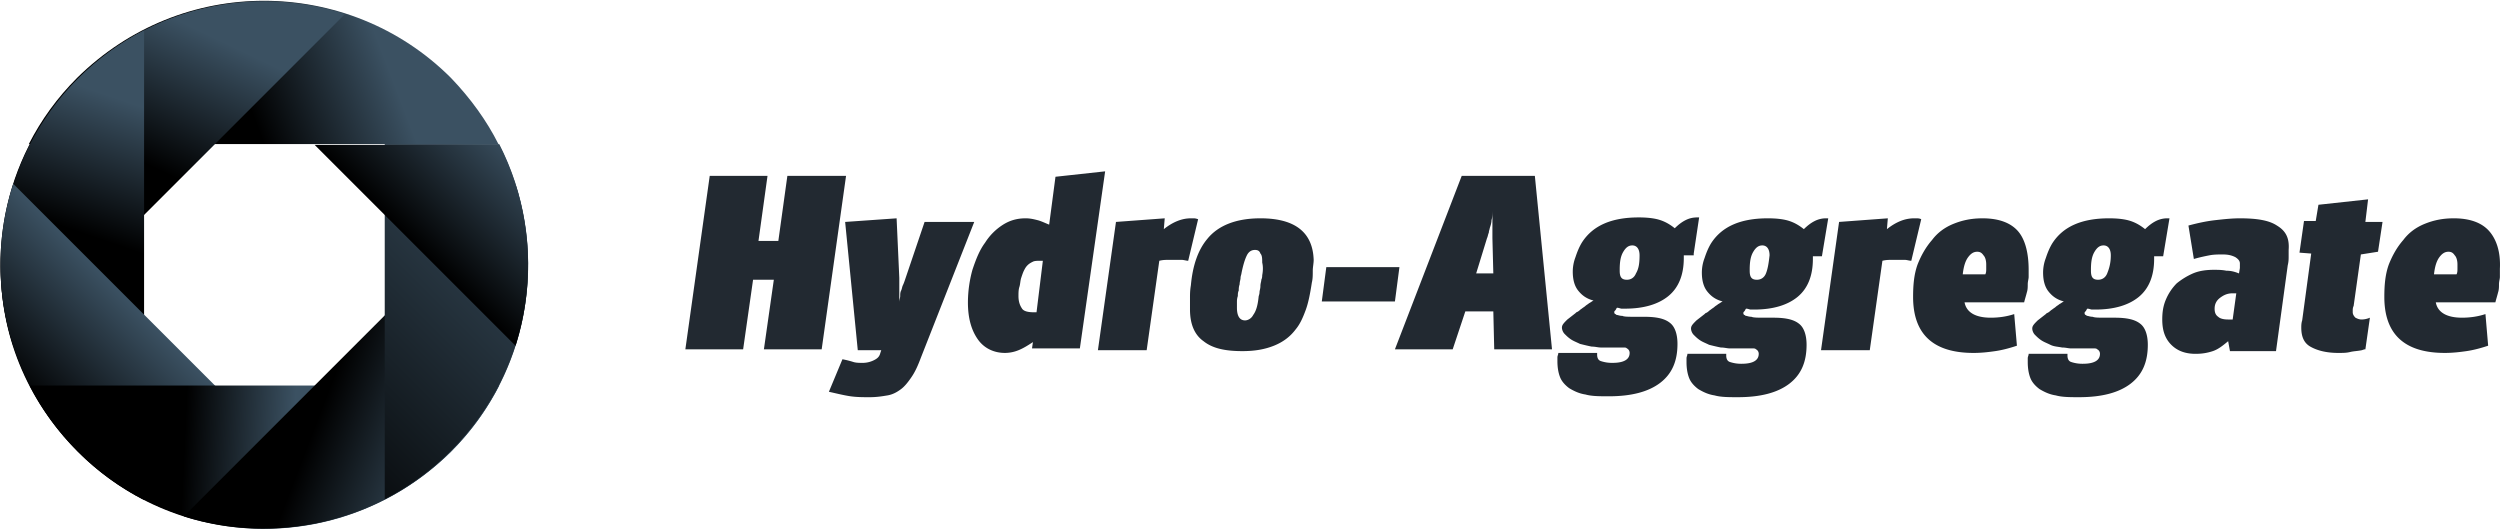 <svg width="321" height="68" fill="none" xmlns="http://www.w3.org/2000/svg"><g clip-path="url(#clip0_40_1232)"><path d="M101.098 22.58l-1.159 8.352h-2.55l1.16-8.352h-7.42L88 44.852h7.418l1.275-8.932h2.666l-1.274 8.932h7.418l3.13-22.272h-7.535zm52.161 5.452h-.348c-.579 0-1.159.116-1.738.348-.58.232-1.159.58-1.739 1.044l.116-1.392-6.259.464-2.319 16.472h6.26l1.622-11.484c.464-.116.812-.116 1.16-.116h1.738c.232 0 .58.116.812.116l1.275-5.336c-.348-.116-.464-.116-.58-.116zm-17.735-5.336l-.811 6.148c-.58-.232-1.043-.464-1.507-.58-.464-.116-.927-.232-1.507-.232-1.043 0-1.97.232-2.898.812a7.387 7.387 0 00-2.318 2.32c-.695.928-1.159 2.088-1.623 3.48a15.83 15.83 0 00-.579 4.176c0 2.088.463 3.596 1.275 4.756.811 1.16 2.086 1.74 3.477 1.74a4.65 4.65 0 001.739-.348c.58-.232 1.159-.58 1.855-1.044l-.116.812h6.143L141.9 22l-6.376.696zm-2.434 17.4h-.348c-.695 0-1.275-.116-1.506-.464-.232-.348-.464-.812-.464-1.624 0-.348 0-.812.116-1.16.116-.348.116-.812.232-1.16.116-.348.231-.696.347-.928.116-.232.232-.464.464-.696.232-.232.464-.348.696-.464.231-.116.579-.116 1.043-.116h.232l-.812 6.612zm-14.373-11.6l-2.434 7.192c-.116.348-.232.696-.348.928-.116.232-.116.464-.232.696-.116.232-.116.464-.116.696 0 .232-.116.464-.116.812v-3.132l-.347-7.656-6.607.464 1.622 16.472h3.014l-.116.348c-.116.464-.348.696-.811.928a3.207 3.207 0 01-1.507.348c-.348 0-.811 0-1.159-.116a12.067 12.067 0 00-1.391-.348l-1.739 4.176c1.043.232 1.971.464 2.782.58.811.116 1.623.116 2.434.116.928 0 1.623-.116 2.319-.232.695-.116 1.275-.464 1.738-.812.464-.348.928-.928 1.391-1.624.464-.696.812-1.508 1.159-2.436l6.839-17.4h-6.375zm43.12-.464c-3.13 0-5.448.928-6.839 2.668-1.159 1.392-1.855 3.364-2.087 5.916-.116.696-.116 1.16-.116 1.624v1.508c0 1.856.58 3.248 1.739 4.06 1.159.928 2.782 1.276 4.984 1.276 1.623 0 2.898-.232 4.057-.696 1.159-.464 2.087-1.16 2.782-2.088.58-.696.928-1.508 1.275-2.436.348-.928.58-2.088.812-3.596.116-.464.116-.928.116-1.508 0-.464.116-.928.116-1.392-.116-3.48-2.319-5.336-6.839-5.336zm.231 7.308c0 .116 0 .348-.115.58 0 .232-.116.464-.116.812 0 .348-.116.58-.116.812 0 .232-.116.464-.116.58-.116 1.16-.348 1.856-.696 2.32-.231.464-.695.696-1.043.696-.695 0-1.043-.58-1.043-1.624v-.696c0-.232 0-.464.116-.812 0-.232 0-.464.116-.696 0-.232 0-.464.116-.812 0-.348.116-.58.116-.812 0-.232.115-.464.115-.58.232-1.16.464-1.856.696-2.32.232-.464.58-.696 1.043-.696.348 0 .58.116.696.464.231.232.231.696.231 1.16.116.464.116 1.044 0 1.624zm8.23-1.044l-.579 4.408h9.389l.579-4.408h-9.389zm133.764-8.7l-6.375.696-.348 2.088h-1.507l-.579 4.06 1.506.116-1.159 8.584c-.116.348-.116.696-.116.928 0 1.16.348 1.972 1.16 2.436.811.464 1.97.812 3.593.812.579 0 1.043 0 1.507-.116.463-.116.927-.116 1.507-.232l.347-.116h.116l.58-4.06a2.77 2.77 0 01-1.043.232c-.348 0-.58-.116-.812-.232-.232-.232-.348-.464-.348-.696v-.232c0-.116 0-.348.116-.58l.928-6.612 2.202-.348.58-3.828h-2.203l.348-2.9zm-25.501 2.436h-.232a3.21 3.21 0 00-1.507.348c-.463.232-.927.58-1.391 1.044-.579-.464-1.159-.812-1.854-1.044-.696-.232-1.623-.348-2.782-.348-3.477 0-5.912 1.044-7.303 3.248-.347.58-.579 1.16-.811 1.856a5.254 5.254 0 00-.348 1.856c0 1.044.232 1.856.696 2.436.463.58 1.043 1.044 1.97 1.276-.232.116-.347.232-.579.348-.116.116-.348.232-.464.348-.116.116-.348.232-.464.348-.231.116-.347.348-.695.464l-.116.116-1.043.812c-.464.464-.696.696-.696 1.044 0 .232.116.58.348.812.232.232.464.464.811.696.348.232.696.348 1.16.58.463.232.927.232 1.506.348.464 0 .812.116 1.16.116h2.897c.232 0 .348 0 .464.116a.638.638 0 01.348.58c0 .812-.696 1.276-2.203 1.276a4.531 4.531 0 01-1.506-.232c-.348-.116-.464-.464-.464-.812v-.232h-4.984c0 .232-.116.348-.116.58v.464c0 .812.116 1.508.347 2.088.232.58.696 1.044 1.16 1.392.579.348 1.275.696 2.086.812.811.232 1.855.232 3.014.232 2.898 0 5.1-.58 6.607-1.74 1.507-1.16 2.202-2.784 2.202-4.988 0-1.276-.348-2.204-.927-2.668-.696-.58-1.739-.812-3.362-.812h-1.159c-.811 0-1.391 0-1.623-.116-.347 0-.579-.116-.695-.116-.116 0-.116-.116-.232-.116-.116-.116-.116-.116-.116-.232s0-.116.116-.232.116-.232.232-.348c.232 0 .464.116.58.116h.463c2.434 0 4.289-.58 5.564-1.624 1.275-1.044 1.971-2.668 1.971-4.872v-.348h1.159l.811-4.872zm-7.998 7.076c-.232.58-.695.812-1.159.812-.696 0-.927-.348-.927-1.16v-.116c0-1.044.116-1.74.463-2.32.348-.58.696-.812 1.159-.812.58 0 .928.464.928 1.276 0 1.044-.232 1.74-.464 2.32zM187.685 22.58l-8.577 22.272h7.418l1.623-4.872h3.593l.116 4.872h7.419l-2.203-22.272h-9.389zm3.941 5.8v2.204l.116 4.524h-2.202l1.391-4.524c.116-.232.116-.464.232-.696 0-.232.116-.464.116-.58.115-.348.231-.696.231-1.044.116-.348.116-.812.232-1.392-.116.58-.116 1.16-.116 1.508zm127.968 1.276c-.927-1.044-2.434-1.624-4.52-1.624-1.391 0-2.55.232-3.709.696-1.16.464-2.087 1.16-2.782 2.088-.812.928-1.391 1.972-1.855 3.132-.464 1.276-.58 2.668-.58 4.176 0 4.756 2.551 7.192 7.767 7.192 1.043 0 1.97-.116 2.782-.232.811-.116 1.738-.348 2.781-.696l-.347-4.06c-1.044.348-2.087.464-3.014.464-1.971 0-3.13-.696-3.362-1.972h7.651c.116-.464.232-.812.347-1.276.116-.348.116-.696.116-1.044 0-.348.116-.696.116-.928v-1.044c.116-2.204-.463-3.828-1.391-4.872zm-4.057 4.872c0 .232 0 .464-.116.696h-2.897c.116-1.044.347-1.74.695-2.204.348-.464.696-.696 1.159-.696.348 0 .58.116.812.464.231.232.347.696.347 1.16v.58zm-23.182-5.568c-1.043-.696-2.666-.928-4.753-.928-1.043 0-2.086.116-3.129.232-1.044.116-2.203.348-3.478.696l.696 4.292c.811-.232 1.391-.348 1.97-.464.58-.116 1.159-.116 1.739-.116.695 0 1.159.116 1.623.348.348.232.579.464.579.812v.58l-.116.696c-.579-.232-1.043-.348-1.622-.348-.58-.116-1.044-.116-1.623-.116-.927 0-1.855.116-2.666.464a9.092 9.092 0 00-2.087 1.276 6.597 6.597 0 00-1.391 2.088c-.347.812-.463 1.624-.463 2.552 0 1.392.348 2.436 1.159 3.248.811.812 1.855 1.16 3.13 1.16.811 0 1.506-.116 2.202-.348.695-.232 1.275-.696 1.97-1.276l.232 1.276h5.912l1.507-11.02c.116-.464.116-.812.116-1.16v-.812c.116-1.508-.348-2.436-1.507-3.132zm-5.68 12.064h-.58c-.579 0-1.043-.116-1.275-.348-.347-.232-.463-.58-.463-1.044 0-.58.232-1.044.695-1.392.464-.348.928-.58 1.623-.58h.464l-.464 3.364zm-51.929-12.992h-.232a3.21 3.21 0 00-1.507.348c-.463.232-.927.58-1.391 1.044-.579-.464-1.159-.812-1.854-1.044-.696-.232-1.623-.348-2.782-.348-3.478 0-5.912 1.044-7.303 3.248-.347.58-.579 1.16-.811 1.856a5.254 5.254 0 00-.348 1.856c0 1.044.232 1.856.696 2.436.463.58 1.043 1.044 1.97 1.276-.232.116-.348.232-.579.348-.116.116-.348.232-.464.348-.116.116-.348.232-.464.348-.232.116-.347.348-.695.464l-.116.116-1.043.812c-.464.464-.696.696-.696 1.044 0 .232.116.58.348.812.232.232.464.464.811.696.348.232.696.348 1.159.58.464.116.928.232 1.507.348.464 0 .812.116 1.159.116h2.898c.232 0 .348 0 .464.116a.638.638 0 01.348.58c0 .812-.696 1.276-2.203 1.276a4.543 4.543 0 01-1.507-.232c-.347-.116-.463-.464-.463-.812v-.232h-4.984c0 .232-.116.348-.116.58v.464c0 .812.116 1.508.347 2.088.232.58.696 1.044 1.159 1.392.58.348 1.276.696 2.087.812.811.232 1.855.232 3.014.232 2.897 0 5.1-.58 6.607-1.74 1.507-1.16 2.202-2.784 2.202-4.988 0-1.276-.348-2.204-.927-2.668-.696-.58-1.739-.812-3.362-.812h-1.159c-.811 0-1.391 0-1.623-.116-.347 0-.579-.116-.695-.116-.116 0-.116-.116-.232-.116-.116-.116-.116-.116-.116-.232s0-.116.116-.232.116-.232.232-.348c.232 0 .464.116.579.116h.464c2.434 0 4.289-.58 5.564-1.624 1.275-1.044 1.97-2.668 1.97-4.872v-.348h1.16l.811-4.872zm-7.998 7.076c-.232.58-.696.812-1.159.812-.696 0-.927-.348-.927-1.16v-.116c0-1.044.115-1.74.463-2.32.348-.58.696-.812 1.159-.812.58 0 .928.464.928 1.276-.116 1.044-.232 1.74-.464 2.32zm-9.273-2.552l.695-4.64h-.231c-.58 0-1.044.116-1.507.348-.464.232-.928.58-1.391 1.044-.58-.464-1.159-.812-1.855-1.044-.695-.232-1.623-.348-2.782-.348-3.477 0-5.911 1.044-7.302 3.248-.348.58-.58 1.16-.812 1.856a5.252 5.252 0 00-.347 1.856c0 1.044.231 1.856.695 2.436.464.58 1.043 1.044 1.971 1.276-.232.116-.348.232-.58.348-.116.116-.348.232-.464.348-.116.116-.347.232-.463.348-.232.116-.348.348-.696.464l-.116.116-1.043.812c-.464.464-.695.696-.695 1.044 0 .232.116.58.347.812.232.232.464.464.812.696.347.232.695.348 1.159.58.464.116.927.232 1.507.348.463 0 .811.116 1.159.116h2.898c.232 0 .347 0 .463.116a.638.638 0 01.348.58c0 .812-.695 1.276-2.202 1.276a4.538 4.538 0 01-1.507-.232c-.348-.116-.464-.464-.464-.812v-.232h-4.984c0 .232-.116.348-.116.58v.464c0 .812.116 1.508.348 2.088.232.58.695 1.044 1.159 1.392.579.348 1.275.696 2.086.812.812.232 1.855.232 3.014.232 2.898 0 5.1-.58 6.607-1.74 1.507-1.16 2.202-2.784 2.202-4.988 0-1.276-.347-2.204-.927-2.668-.695-.58-1.739-.812-3.361-.812h-1.159c-.812 0-1.391 0-1.623-.116-.348 0-.58-.116-.696-.116-.116 0-.116-.116-.232-.116-.115-.116-.115-.116-.115-.232s0-.116.115-.232c.116-.116.116-.232.232-.348.232 0 .464.116.58.116h.464c2.434 0 4.288-.58 5.563-1.624 1.275-1.044 1.971-2.668 1.971-4.872v-.348h1.275v-.232zm-7.419 2.552c-.231.58-.695.812-1.159.812-.695 0-.927-.348-.927-1.16v-.116c0-1.044.116-1.74.464-2.32.347-.58.695-.812 1.159-.812.579 0 .927.464.927 1.276 0 1.044-.116 1.74-.464 2.32zm36.049-7.076h-.347a4.65 4.65 0 00-1.739.348c-.58.232-1.159.58-1.739 1.044l.116-1.392-6.259.464-2.318 16.472h6.259l1.623-11.484c.463-.116.811-.116 1.159-.116h1.739c.231 0 .579.116.811.116l1.275-5.336c-.232-.116-.464-.116-.58-.116zm14.374 6.612c0-2.204-.464-3.944-1.391-4.988-.928-1.044-2.434-1.624-4.521-1.624-1.391 0-2.55.232-3.709.696-1.159.464-2.087 1.16-2.782 2.088-.811.928-1.391 1.972-1.855 3.132-.463 1.276-.579 2.668-.579 4.176 0 4.756 2.55 7.192 7.766 7.192 1.043 0 1.97-.116 2.782-.232.811-.116 1.739-.348 2.782-.696l-.348-4.06c-1.043.348-2.086.464-3.014.464-1.97 0-3.129-.696-3.361-1.972h7.65c.116-.464.232-.812.348-1.276.116-.348.116-.696.116-1.044 0-.348.116-.696.116-.928v-.928zm-5.448-.116c0 .232 0 .464-.116.696h-2.898c.116-1.044.348-1.74.695-2.204.348-.464.696-.696 1.16-.696.347 0 .579.116.811.464.232.232.348.696.348 1.16v.58z" fill="#222931"/><path d="M57.9 10C51.3 3.4 42.6.1 33.9.1S16.6 3.4 9.9 10c-2.6 2.6-4.6 5.4-6.2 8.5H64c-1.5-3-3.6-5.9-6.1-8.5z" fill="url(#paint0_linear_40_1232)"/><path d="M1.7 44.4L44.3 1.8C32.6-2 19.3.8 10 10.1.7 19.3-2.1 32.7 1.7 44.4z" fill="url(#paint1_linear_40_1232)"/><path d="M10 58c2.6 2.6 5.4 4.6 8.5 6.2V3.9c-3.1 1.6-5.9 3.6-8.5 6.2C3.4 16.7.1 25.4.1 34.1 0 42.7 3.3 51.3 10 58z" fill="url(#paint2_linear_40_1232)"/><path d="M44.3 66.2L1.7 23.6c-3.8 11.7-1 25 8.3 34.3 9.2 9.3 22.6 12.1 34.3 8.3z" fill="url(#paint3_linear_40_1232)"/><path d="M33.9 67.9c8.7 0 17.3-3.3 24-9.9 2.6-2.6 4.6-5.4 6.2-8.5H3.8c1.6 3.1 3.6 5.9 6.2 8.5 6.6 6.6 15.2 9.9 23.9 9.9z" fill="url(#paint4_linear_40_1232)"/><path d="M57.9 58c9.3-9.3 12-22.6 8.3-34.3L23.6 66.3c11.6 3.7 25 .9 34.3-8.3z" fill="url(#paint5_linear_40_1232)"/><path d="M49.4 64.1c3.1-1.6 5.9-3.6 8.5-6.2 10.7-10.7 12.7-26.7 6.2-39.4H49.4v45.6z" fill="url(#paint6_linear_40_1232)"/><path d="M66.2 44.4c2.7-8.5 2-17.8-2.1-25.8H40.4l25.8 25.8z" fill="url(#paint7_linear_40_1232)"/></g><defs><linearGradient id="paint0_linear_40_1232" x1="32.368" y1="14.495" x2="49.562" y2="7.91" gradientUnits="userSpaceOnUse"><stop/><stop offset="1" stop-color="#3B5162"/></linearGradient><linearGradient id="paint1_linear_40_1232" x1="18.804" y1="21.078" x2="26.73" y2="4.459" gradientUnits="userSpaceOnUse"><stop/><stop offset="1" stop-color="#3B5162"/></linearGradient><linearGradient id="paint2_linear_40_1232" x1="26.192" y1="-3.347" x2="5.737" y2="56.522" gradientUnits="userSpaceOnUse"><stop offset=".296" stop-color="#3B5162"/><stop offset=".578"/></linearGradient><linearGradient id="paint3_linear_40_1232" x1="22.98" y1="44.937" x2="9.961" y2="57.956" gradientUnits="userSpaceOnUse"><stop stop-color="#3B5162"/><stop offset="1"/></linearGradient><linearGradient id="paint4_linear_40_1232" x1="23.648" y1="57.509" x2="44.243" y2="58.463" gradientUnits="userSpaceOnUse"><stop/><stop offset=".68" stop-color="#3B5162"/></linearGradient><linearGradient id="paint5_linear_40_1232" x1="44.267" y1="44.71" x2="61.453" y2="51.317" gradientUnits="userSpaceOnUse"><stop/><stop offset="1" stop-color="#3B5162"/></linearGradient><linearGradient id="paint6_linear_40_1232" x1="32.057" y1="59.812" x2="70.56" y2="21.309" gradientUnits="userSpaceOnUse"><stop/><stop offset="1" stop-color="#3B5162"/></linearGradient><linearGradient id="paint7_linear_40_1232" x1="53.239" y1="31.458" x2="66.259" y2="18.439" gradientUnits="userSpaceOnUse"><stop/><stop offset="1" stop-color="#3B5162"/></linearGradient><clipPath id="clip0_40_1232"><path fill="#fff" d="M0 0h321v68H0z"/></clipPath></defs></svg>